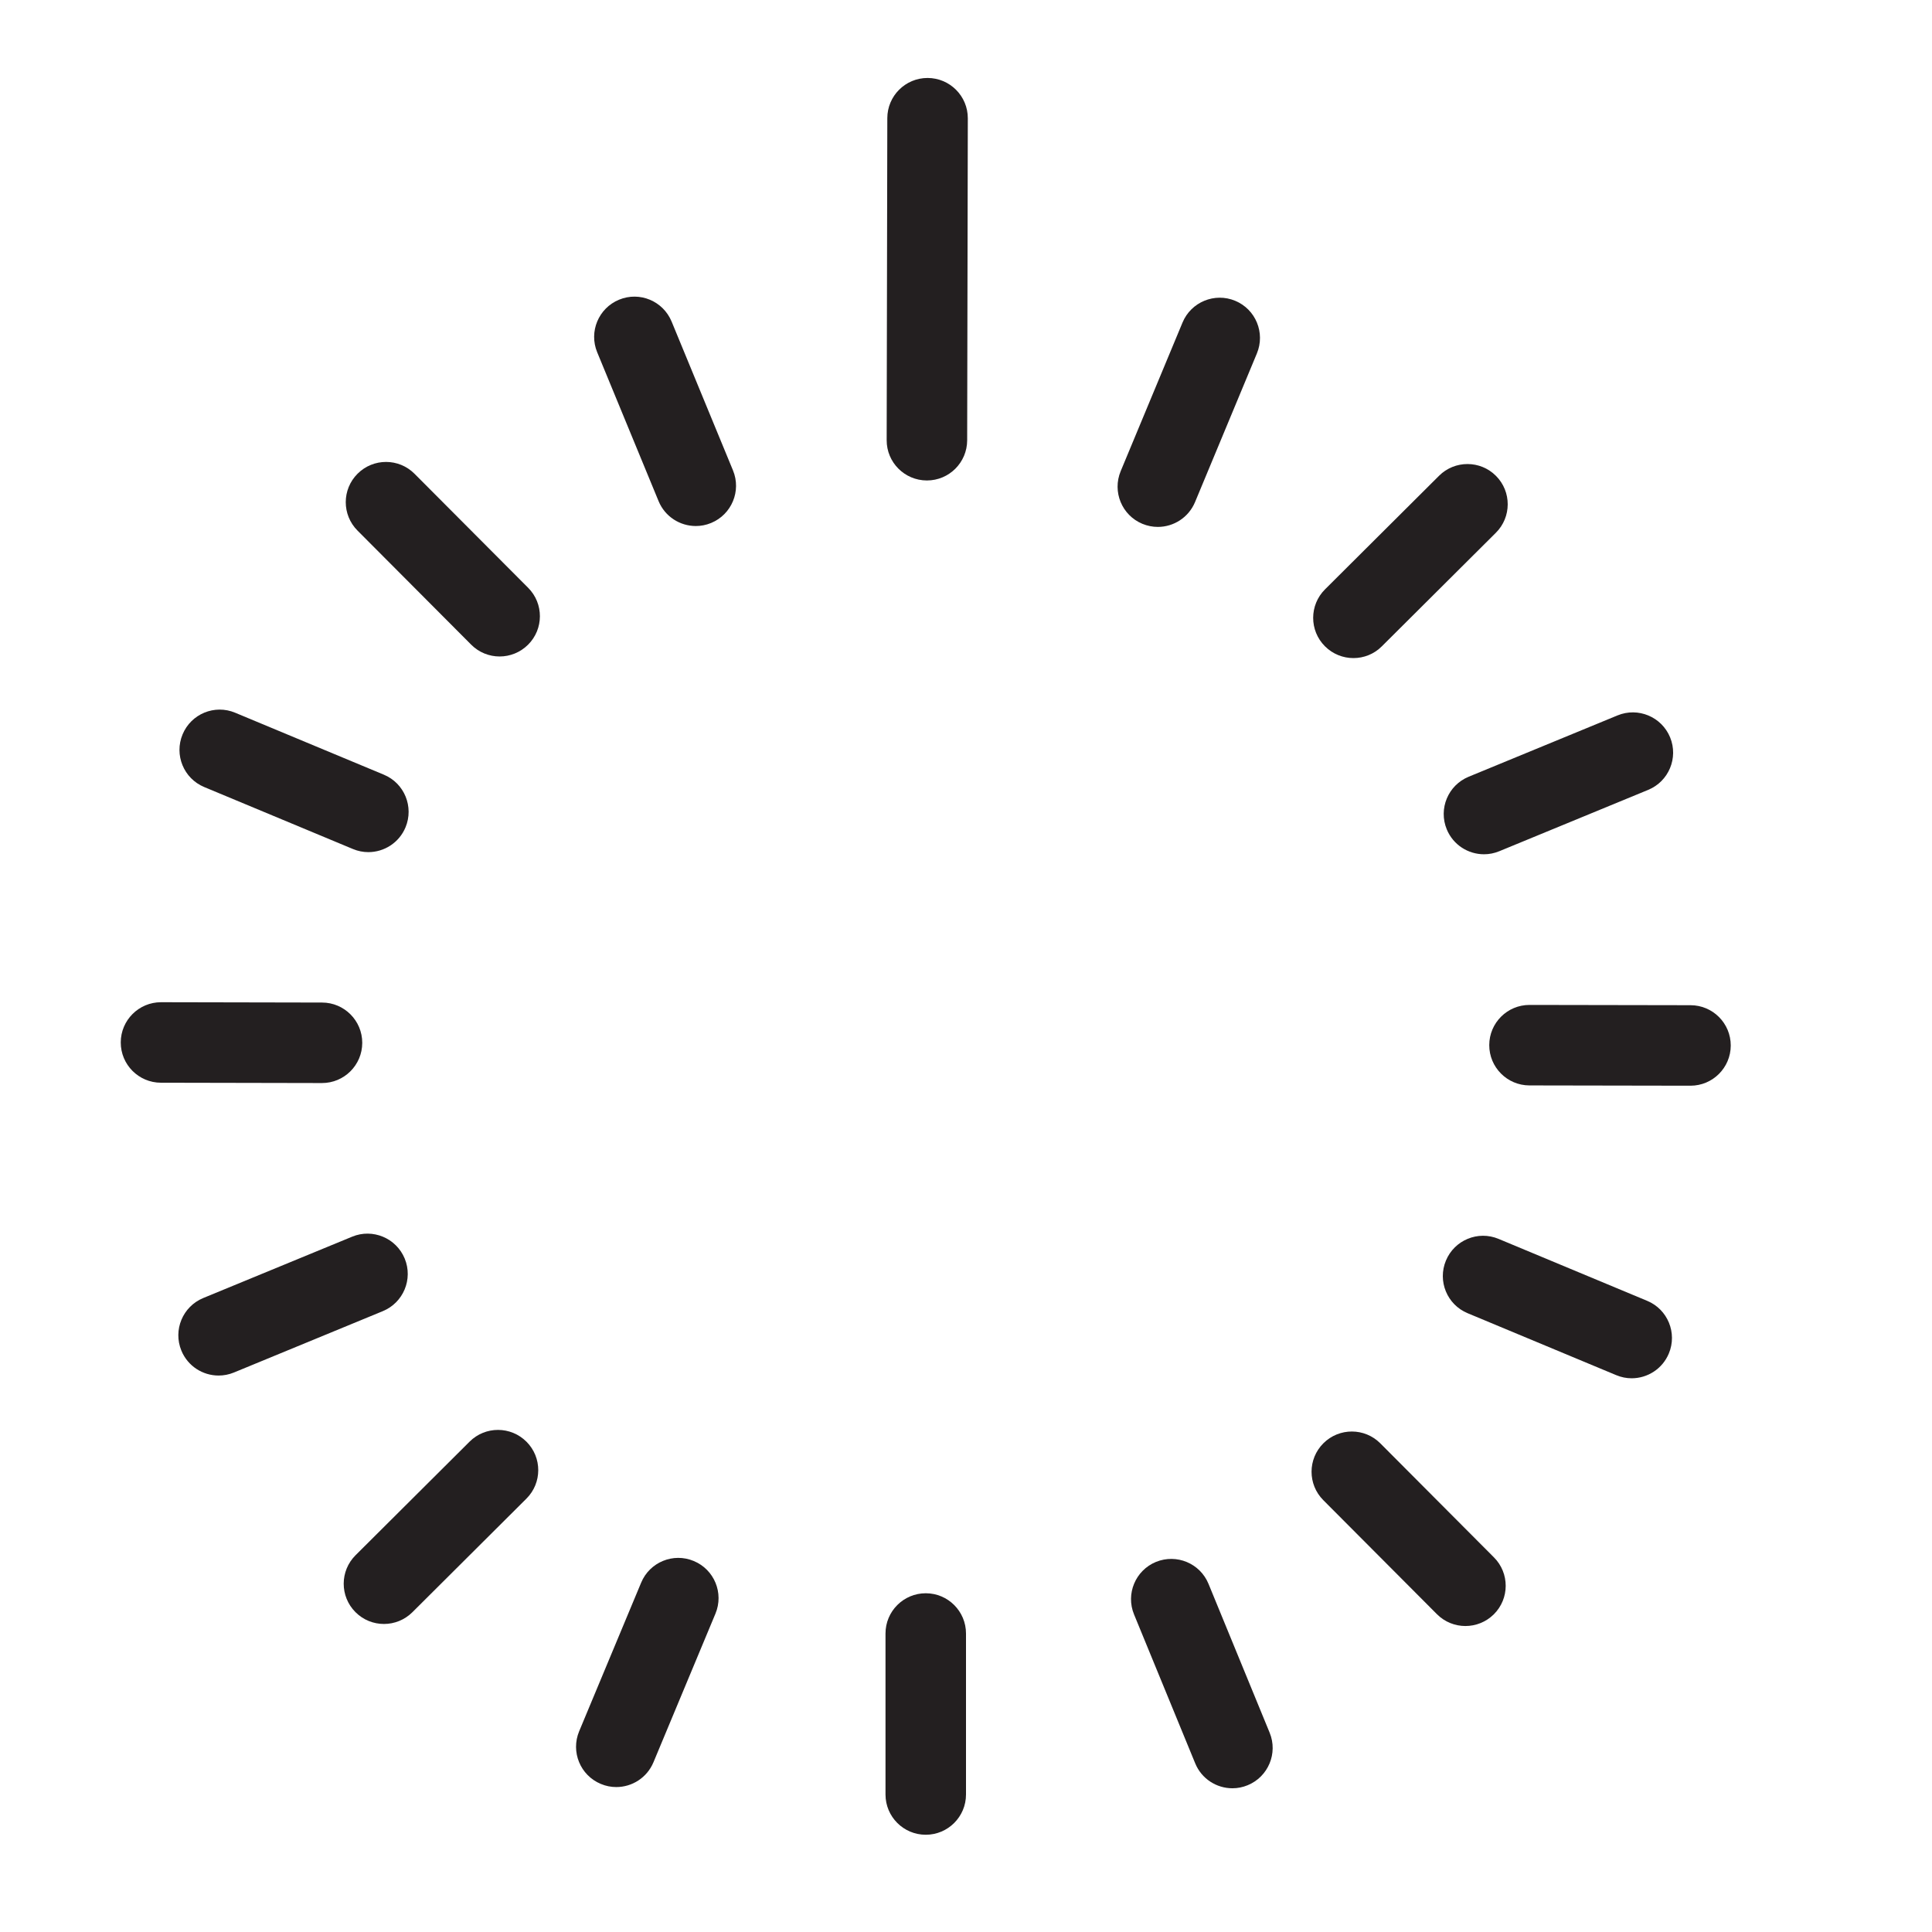 <?xml version="1.0" encoding="utf-8"?>
<!-- Generator: Adobe Illustrator 17.0.0, SVG Export Plug-In . SVG Version: 6.00 Build 0)  -->
<!DOCTYPE svg PUBLIC "-//W3C//DTD SVG 1.1//EN" "http://www.w3.org/Graphics/SVG/1.1/DTD/svg11.dtd">
<svg version="1.1" id="Layer_1" xmlns="http://www.w3.org/2000/svg" xmlns:xlink="http://www.w3.org/1999/xlink" x="0px" y="0px"
	 width="48px" height="48px" viewBox="0 0 48 48" enable-background="new 0 0 48 48" xml:space="preserve">
<g>
	<path fill="#231F20" d="M23,39.584c-0.552,0-1,0.448-1,1v4c0,0.552,0.448,1,1,1s1-0.448,1-1v-4C24,40.032,23.552,39.584,23,39.584z
		"/>
	<path fill="#231F20" d="M42.002,24.974l-4-0.007c-0.001,0-0.002,0-0.002,0c-0.551,0-0.999,0.446-1,0.998s0.446,1.001,0.998,1.002
		l4,0.007c0.001,0,0.002,0,0.002,0c0.551,0,0.999-0.447,1-0.998C43.001,25.424,42.554,24.975,42.002,24.974z"/>
	<path fill="#231F20" d="M23.046,1.937h-0.001c-0.551,0-0.999,0.446-1,0.998l-0.016,8c-0.002,0.552,0.445,1.001,0.998,1.002h0.002
		c0.551,0,0.999-0.446,1-0.999l0.016-7.999C24.046,2.387,23.599,1.938,23.046,1.937z"/>
	<path fill="#231F20" d="M17.237,38.783c-0.51-0.214-1.096,0.028-1.308,0.538l-1.54,3.692c-0.213,0.51,0.028,1.096,0.538,1.308
		c0.125,0.053,0.256,0.078,0.384,0.078c0.392,0,0.763-0.231,0.924-0.616l1.54-3.692C17.988,39.581,17.747,38.995,17.237,38.783z"/>
	<path fill="#231F20" d="M30.025,39.35c-0.21-0.51-0.792-0.753-1.305-0.545c-0.51,0.21-0.755,0.794-0.545,1.305l1.519,3.698
		c0.158,0.387,0.531,0.621,0.925,0.621c0.127,0,0.255-0.024,0.38-0.076c0.51-0.21,0.755-0.794,0.545-1.305L30.025,39.35z"/>
	<path fill="#231F20" d="M8,26.908c0.551,0,0.999-0.446,1-0.998s-0.446-1.001-0.998-1.002l-4-0.008c-0.001,0-0.002,0-0.002,0
		c-0.551,0-0.999,0.447-1,0.998c-0.001,0.553,0.446,1.001,0.998,1.002l4,0.008H8z"/>
	<path fill="#231F20" d="M35.944,20.604c0.159,0.387,0.532,0.62,0.925,0.62c0.127,0,0.255-0.024,0.381-0.076l3.699-1.524
		c0.511-0.211,0.754-0.795,0.544-1.306c-0.211-0.511-0.797-0.754-1.306-0.544l-3.699,1.524
		C35.977,19.509,35.734,20.093,35.944,20.604z"/>
	<path fill="#231F20" d="M10.055,31.269c-0.211-0.511-0.797-0.755-1.306-0.544L5.05,32.249c-0.511,0.211-0.754,0.795-0.544,1.306
		c0.159,0.387,0.532,0.62,0.925,0.62c0.127,0,0.256-0.024,0.38-0.075l3.7-1.525C10.022,32.364,10.265,31.78,10.055,31.269z"/>
	<path fill="#231F20" d="M34.294,35.86c-0.39-0.392-1.023-0.392-1.414-0.003c-0.392,0.39-0.393,1.023-0.003,1.414l2.823,2.833
		c0.195,0.196,0.452,0.294,0.708,0.294c0.255,0,0.51-0.097,0.706-0.291c0.392-0.39,0.393-1.023,0.003-1.414L34.294,35.86z"/>
	<path fill="#231F20" d="M33.626,16.35c0.255,0,0.511-0.097,0.704-0.291l2.834-2.822c0.392-0.39,0.393-1.023,0.003-1.414
		c-0.389-0.391-1.023-0.392-1.414-0.003l-2.833,2.822c-0.392,0.39-0.393,1.023-0.003,1.414C33.113,16.252,33.369,16.35,33.626,16.35
		z"/>
	<path fill="#231F20" d="M28.766,13.091c0.392,0,0.763-0.232,0.924-0.616l1.537-3.694c0.212-0.511-0.029-1.096-0.539-1.308
		c-0.509-0.212-1.096,0.03-1.308,0.539l-1.537,3.694c-0.212,0.511,0.029,1.096,0.539,1.308
		C28.508,13.066,28.638,13.091,28.766,13.091z"/>
	<path fill="#231F20" d="M16.686,7.989c-0.211-0.51-0.794-0.755-1.306-0.543c-0.51,0.211-0.754,0.795-0.543,1.306l1.525,3.698
		c0.159,0.386,0.532,0.619,0.925,0.619c0.127,0,0.256-0.024,0.381-0.076c0.51-0.211,0.754-0.795,0.543-1.306L16.686,7.989z"/>
	<path fill="#231F20" d="M10.299,11.771c-0.39-0.392-1.023-0.392-1.414-0.003c-0.392,0.39-0.393,1.023-0.003,1.414l2.823,2.833
		c0.195,0.197,0.452,0.295,0.708,0.295c0.255,0,0.511-0.098,0.706-0.292c0.392-0.39,0.393-1.023,0.003-1.414L10.299,11.771z"/>
	<path fill="#231F20" d="M11.667,35.817l-2.833,2.822c-0.392,0.39-0.393,1.023-0.003,1.414c0.195,0.196,0.451,0.294,0.708,0.294
		c0.255,0,0.51-0.097,0.706-0.291l2.833-2.822c0.392-0.39,0.393-1.023,0.003-1.414C12.692,35.429,12.058,35.427,11.667,35.817z"/>
	<path fill="#231F20" d="M40.924,32.319l-3.692-1.539c-0.511-0.214-1.096,0.029-1.308,0.538c-0.213,0.51,0.028,1.096,0.538,1.308
		l3.692,1.539c0.126,0.053,0.256,0.078,0.384,0.078c0.392,0,0.764-0.232,0.924-0.616C41.675,33.117,41.434,32.531,40.924,32.319z"/>
	<path fill="#231F20" d="M5.074,19.554l3.693,1.539c0.126,0.053,0.256,0.078,0.384,0.078c0.392,0,0.764-0.232,0.924-0.616
		c0.212-0.51-0.028-1.096-0.538-1.308l-3.693-1.539c-0.512-0.215-1.097,0.029-1.308,0.538C4.324,18.756,4.564,19.342,5.074,19.554z"
		/>
</g>
<g id="nyt_x5F_exporter_x5F_info" display="none">
</g>
</svg>
